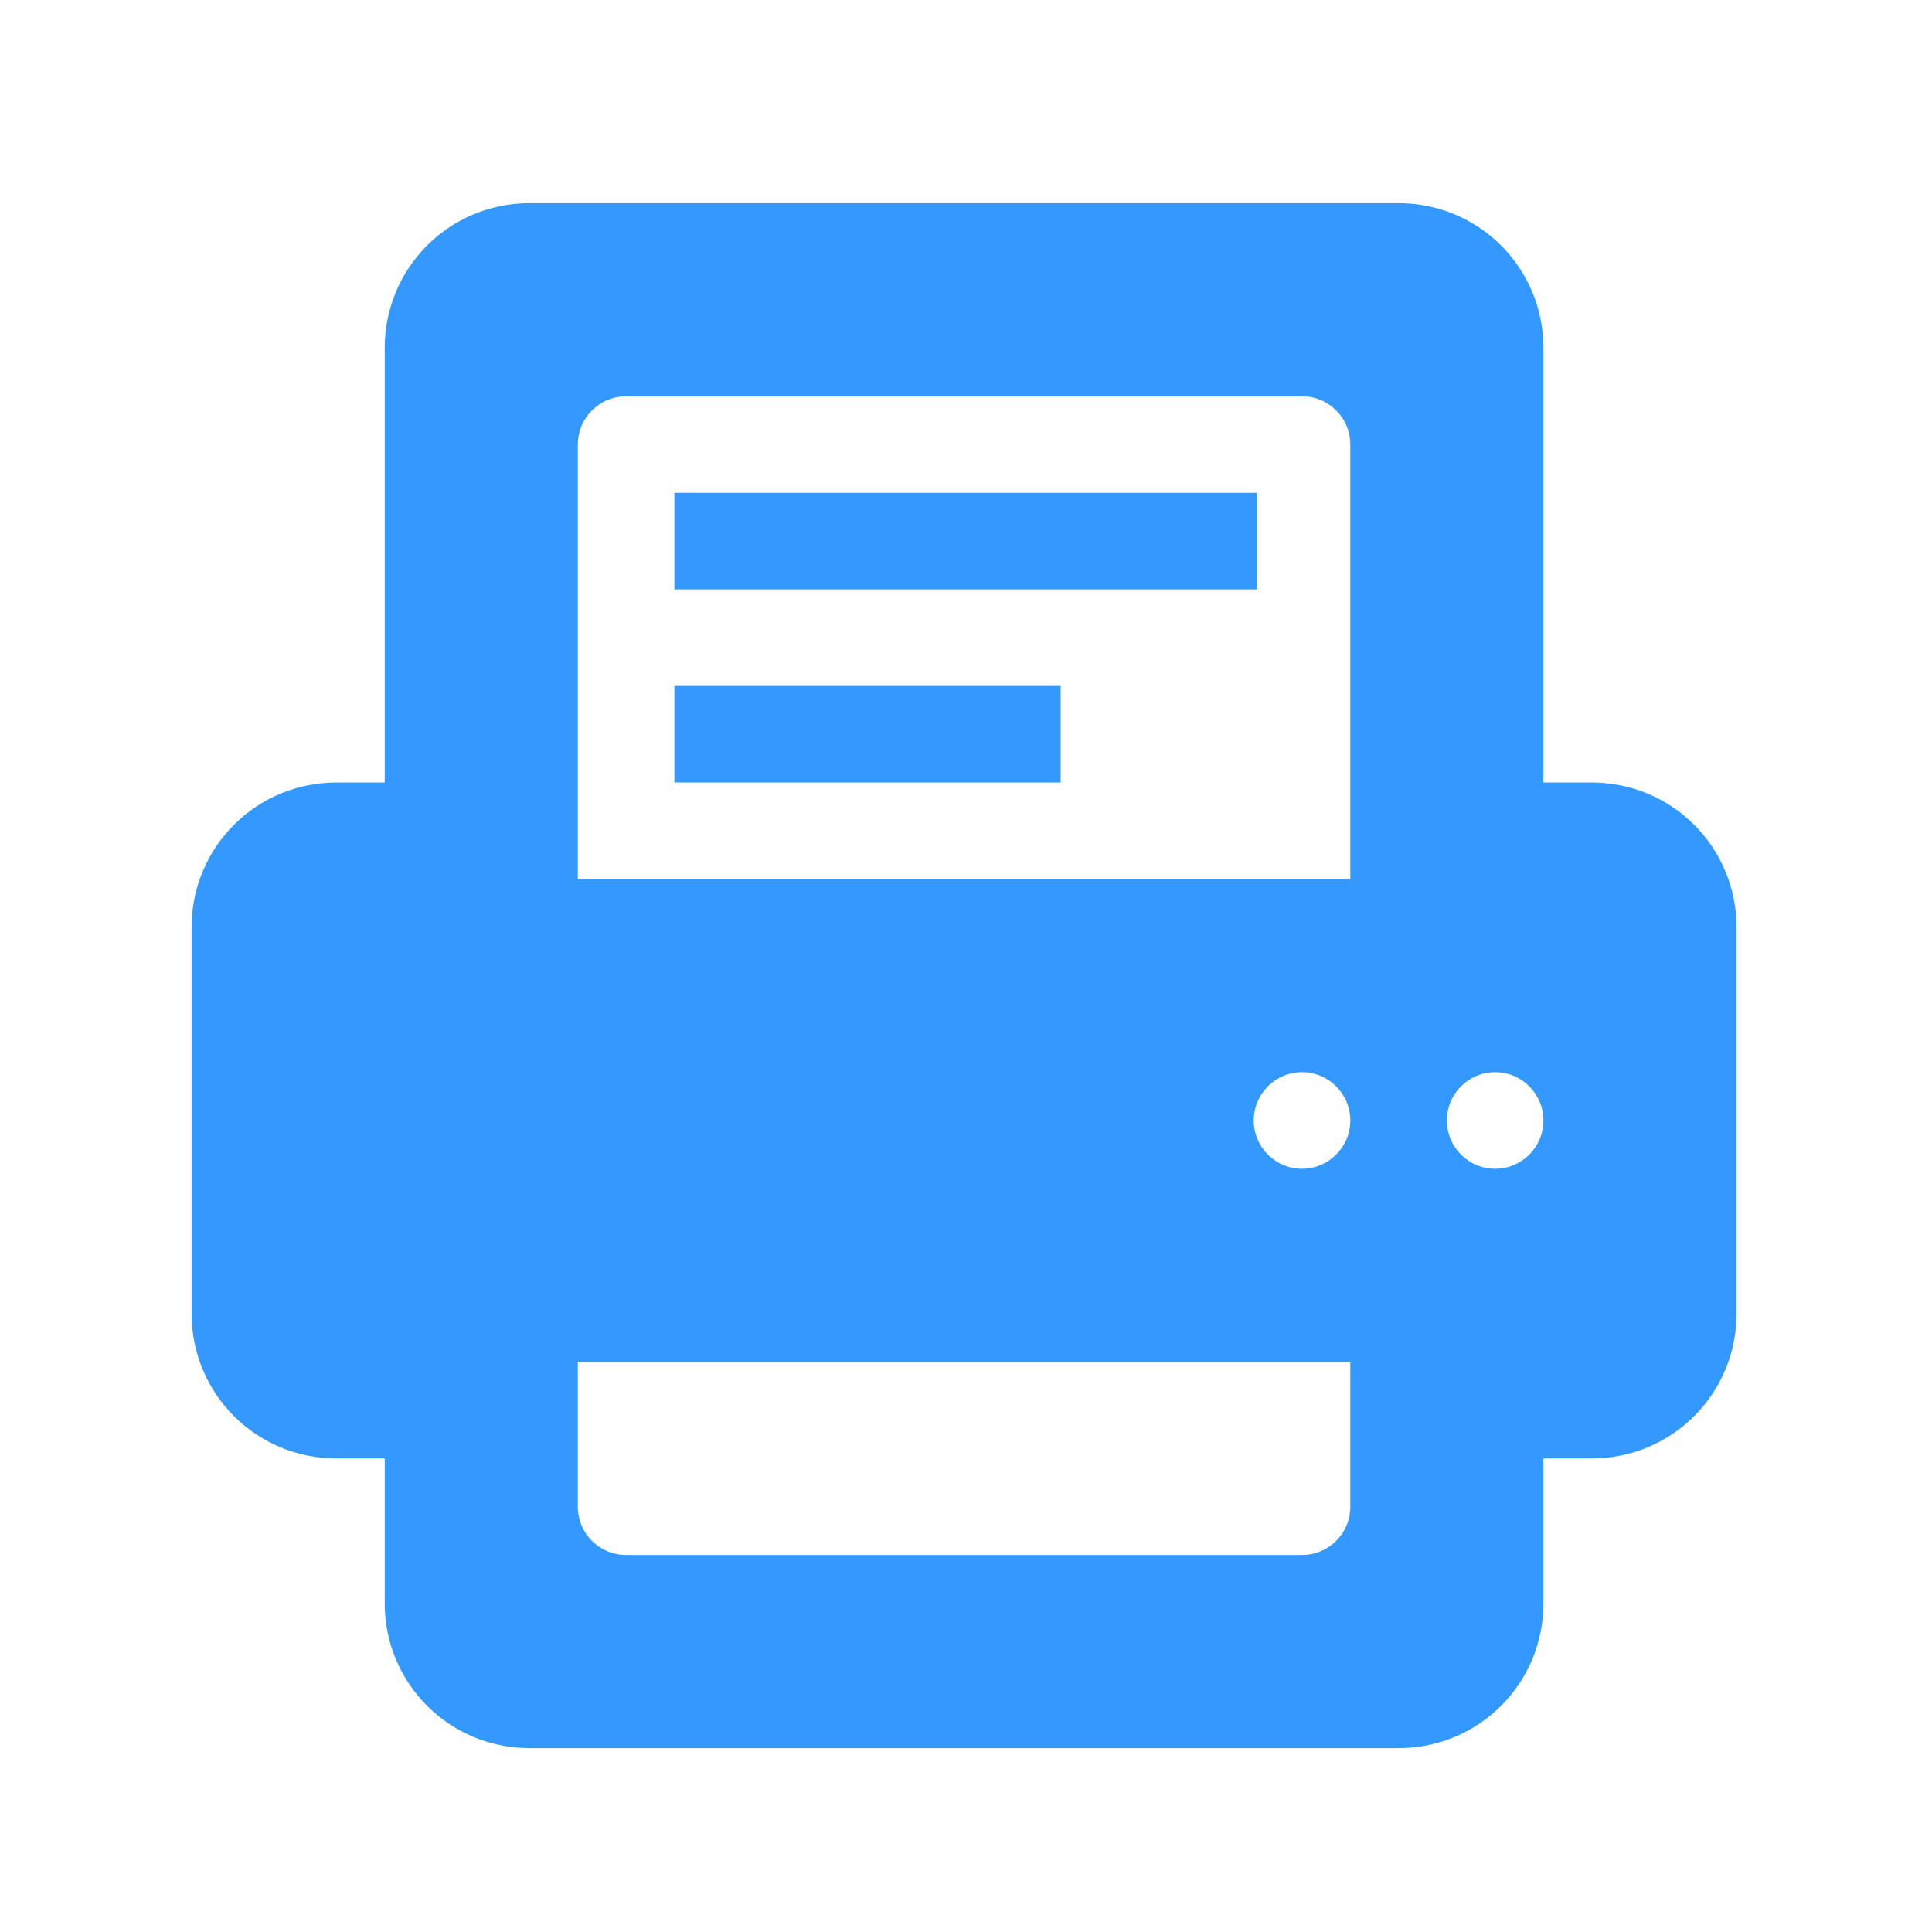 <?xml version="1.0" encoding="UTF-8" standalone="no"?>
<!-- Created with Inkscape (http://www.inkscape.org/) -->

<svg
   xmlns:dc="http://purl.org/dc/elements/1.1/"
   xmlns:cc="http://creativecommons.org/ns#"
   xmlns:rdf="http://www.w3.org/1999/02/22-rdf-syntax-ns#"
   xmlns:svg="http://www.w3.org/2000/svg"
   xmlns="http://www.w3.org/2000/svg"
   xmlns:sodipodi="http://sodipodi.sourceforge.net/DTD/sodipodi-0.dtd"
   xmlns:inkscape="http://www.inkscape.org/namespaces/inkscape"
   width="128"
   height="128"
   id="svg3027"
   version="1.1"
   inkscape:version="0.48.5 r10040"
   sodipodi:docname="printer-error.svg">
  <defs
     id="defs3029" />
  <sodipodi:namedview
     id="base"
     pagecolor="#ffffff"
     bordercolor="#666666"
     borderopacity="1.0"
     inkscape:pageopacity="0.0"
     inkscape:pageshadow="2"
     inkscape:zoom="3.9140624"
     inkscape:cx="90.895777"
     inkscape:cy="51.036686"
     inkscape:document-units="px"
     inkscape:current-layer="svg3027"
     showgrid="false"
     inkscape:window-width="1013"
     inkscape:window-height="847"
     inkscape:window-x="573"
     inkscape:window-y="23"
     inkscape:window-maximized="0" />
  <g
     inkscape:label="Livello 1"
     inkscape:groupmode="layer"
     id="layer1"
     transform="translate(0,-924.362)" />
  <path
     style="fill:#3399ff"
     inkscape:connector-curvature="0"
     d="m 35.085,13.461 c -5.316,0 -9.596,4.28 -9.596,9.596 v 28.787 h -3.199 c -5.316,0 -9.596,4.28 -9.596,9.596 v 25.589 c 0,5.316 4.28,9.596 9.596,9.596 h 3.199 v 9.596 c 0,5.316 4.28,9.596 9.596,9.596 h 57.575 c 5.316,0 9.596,-4.28 9.596,-9.596 v -9.596 h 3.199 c 5.316,0 9.596,-4.28 9.596,-9.596 V 61.44 c 0,-5.316 -4.28,-9.596 -9.596,-9.596 h -3.199 V 23.057 c 0,-5.316 -4.28,-9.596 -9.596,-9.596 z m 6.397,12.794 h 44.78 c 1.772,0 3.199,1.427 3.199,3.199 V 58.242 H 38.283 V 29.454 c 0,-1.772 1.427,-3.199 3.199,-3.199 z m 3.199,6.397 V 39.05 h 38.583 v -6.397 z m 0,12.794 v 6.397 h 25.589 v -6.397 z m 41.582,25.589 c 1.766,0 3.199,1.433 3.199,3.199 0,1.766 -1.433,3.199 -3.199,3.199 -1.766,0 -3.199,-1.433 -3.199,-3.199 0,-1.766 1.433,-3.199 3.199,-3.199 z m 12.794,0 c 1.766,0 3.199,1.433 3.199,3.199 0,1.766 -1.433,3.199 -3.199,3.199 -1.766,0 -3.199,-1.433 -3.199,-3.199 0,-1.766 1.433,-3.199 3.199,-3.199 z M 38.283,90.228 h 51.178 v 9.596 c 0,1.772 -1.427,3.199 -3.199,3.199 h -44.78 c -1.772,0 -3.199,-1.427 -3.199,-3.199 v -9.596 z"
     id="path4-4" />
</svg>
